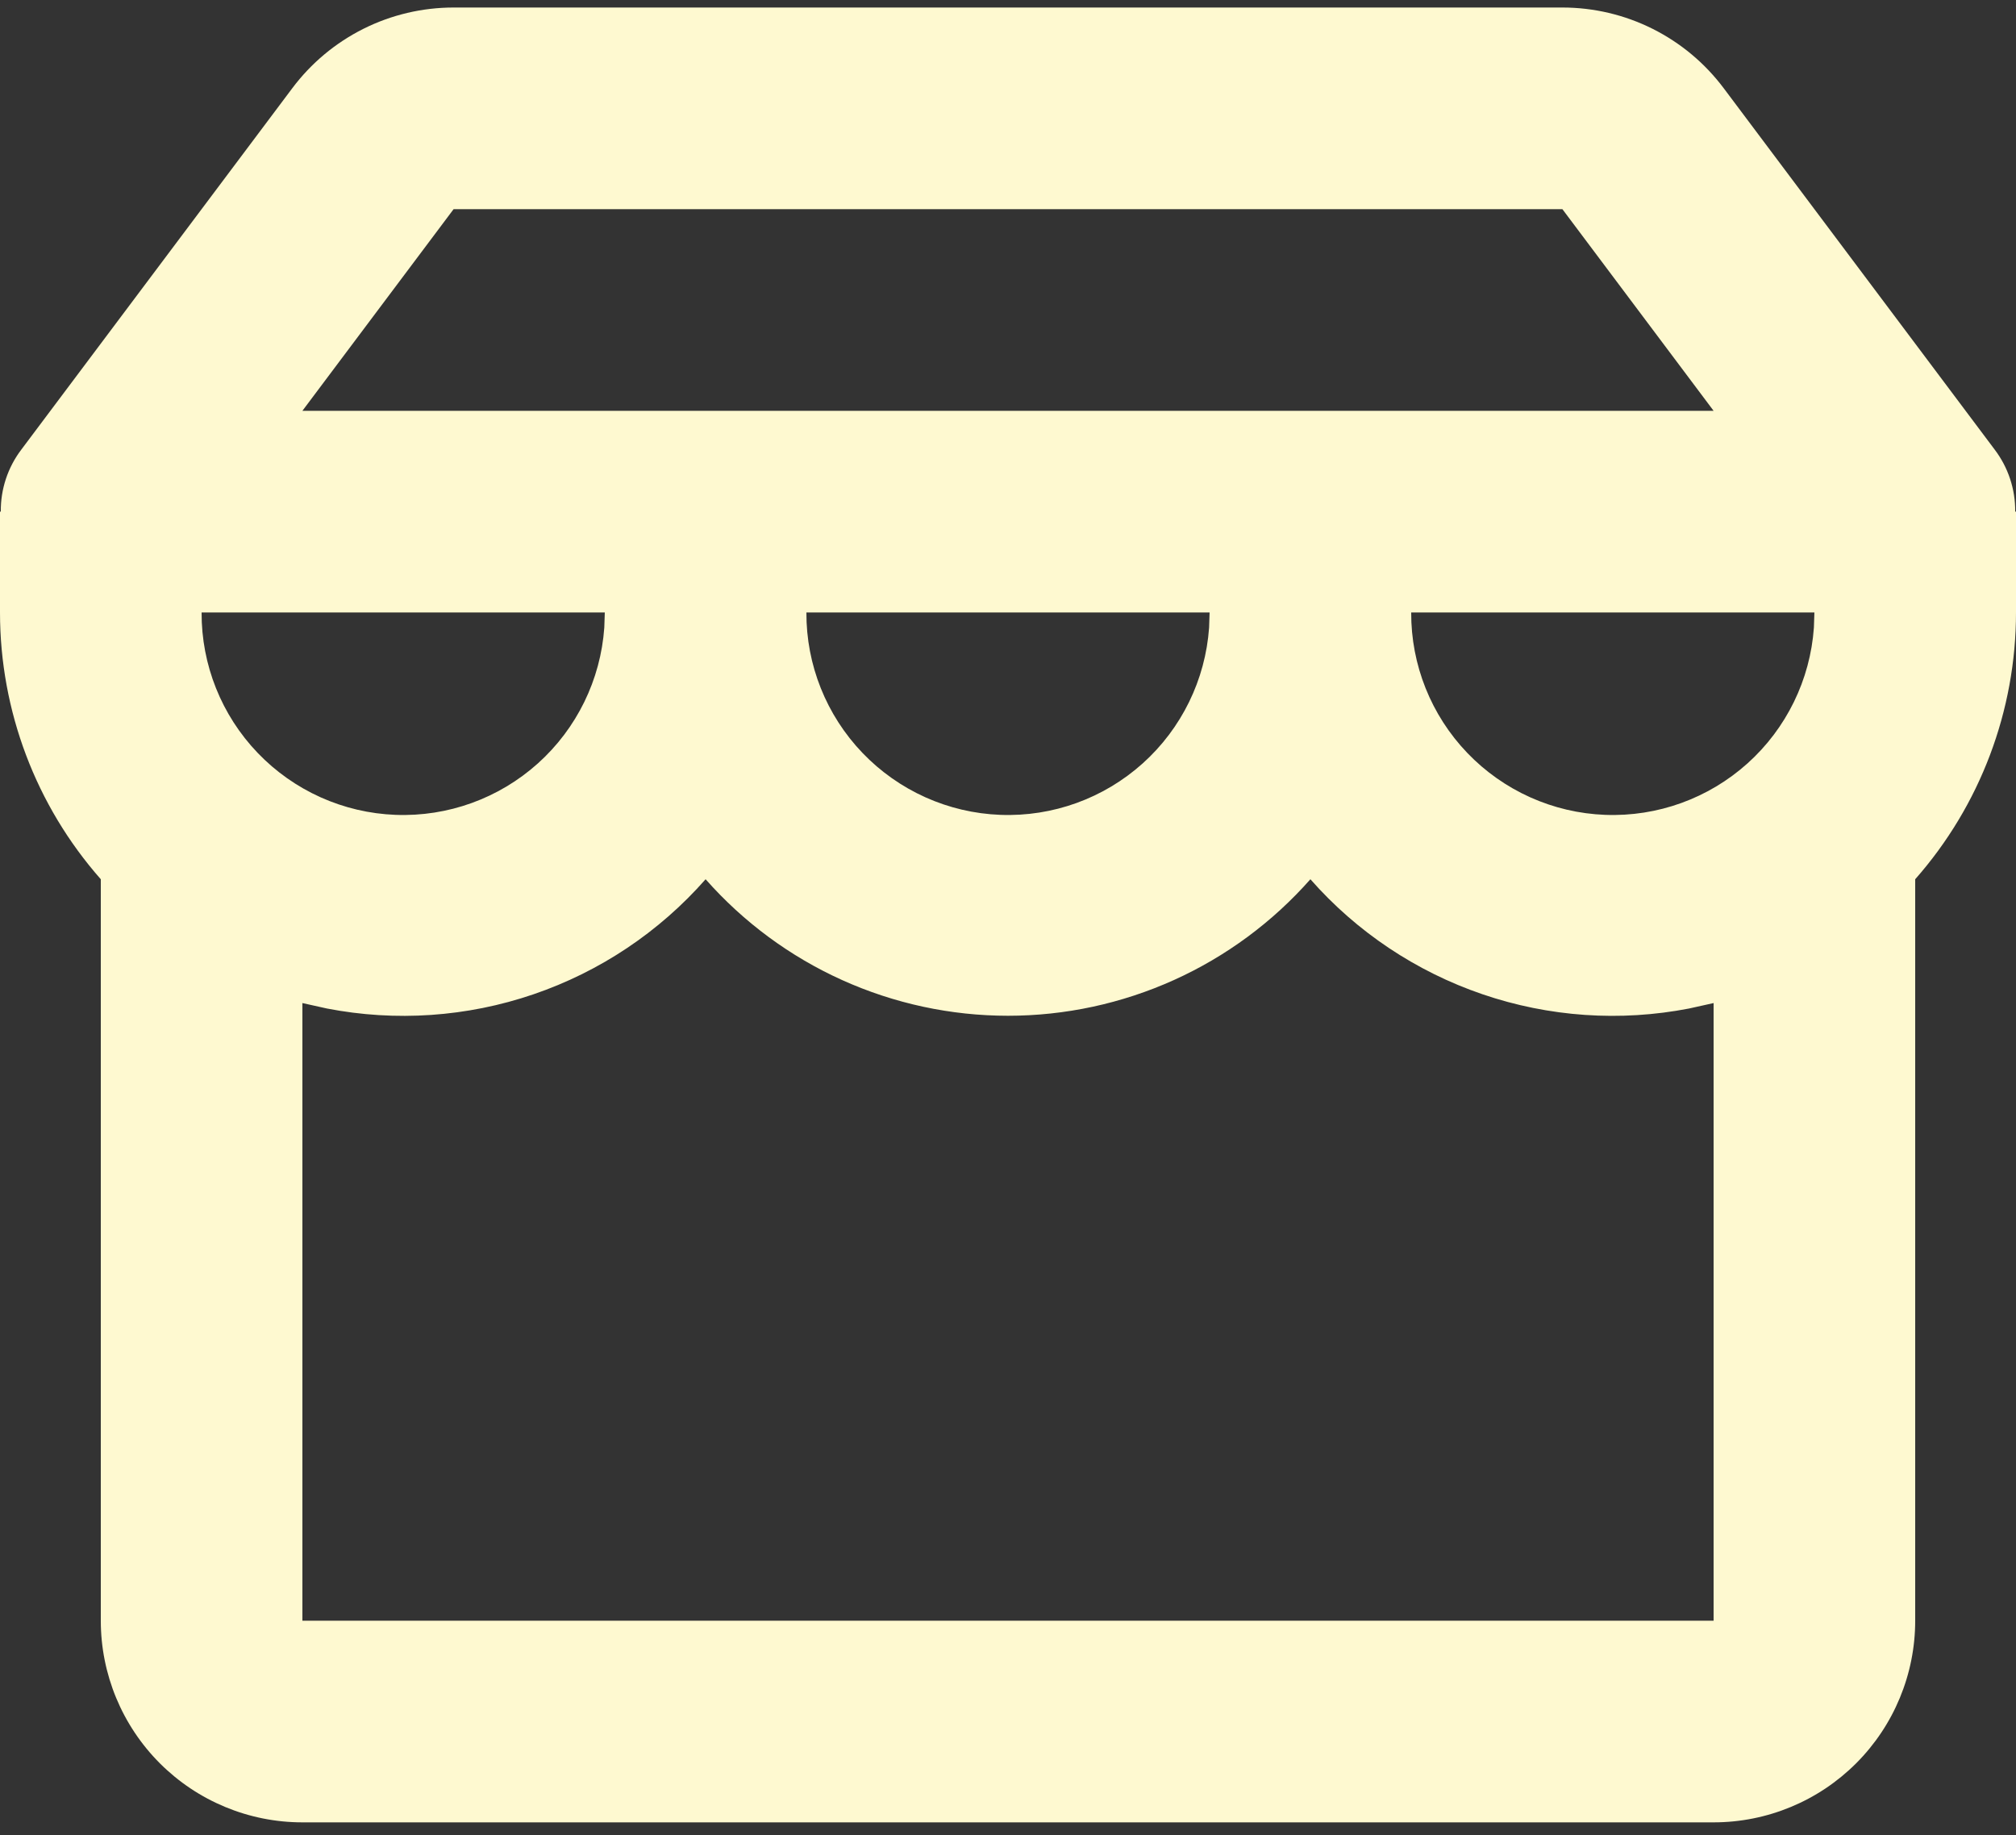 <svg width="100" height="91" viewBox="0 0 100 91" fill="none" xmlns="http://www.w3.org/2000/svg">
<rect x="0" y="0" width="100" height="91" fill="#333333" stroke="none"/>
<path fill-rule="evenodd" clip-rule="evenodd" d="M77.5 0.373C79.052 0.373 80.584 0.734 81.972 1.428C83.361 2.123 84.569 3.131 85.5 4.373L98.94 22.293C99.613 23.177 99.972 24.261 99.96 25.373H100V30.373C100 35.244 98.222 39.949 95 43.603V80.373C95 83.025 93.946 85.568 92.071 87.444C90.196 89.319 87.652 90.373 85 90.373H15C12.348 90.373 9.804 89.319 7.929 87.444C6.054 85.568 5 83.025 5 80.373V43.603C1.778 39.949 -0 35.244 3.86915e-08 30.373V25.373H0.04C0.028 24.261 0.387 23.177 1.06 22.293L14.5 4.373C15.431 3.131 16.639 2.123 18.028 1.428C19.416 0.734 20.948 0.373 22.5 0.373H77.5ZM65 43.603C63.123 45.73 60.815 47.435 58.229 48.602C55.642 49.769 52.837 50.373 50 50.373C47.163 50.373 44.358 49.769 41.771 48.602C39.185 47.435 36.877 45.73 35 43.603C32.701 46.218 29.757 48.185 26.461 49.309C23.166 50.434 19.633 50.676 16.215 50.013L15 49.743V80.373H85V49.743L83.785 50.013C80.366 50.676 76.834 50.433 73.538 49.307C70.243 48.182 67.299 46.218 65 43.603ZM90 30.373H70C69.988 32.968 70.986 35.465 72.782 37.338C74.578 39.211 77.032 40.313 79.625 40.41C82.218 40.508 84.747 39.593 86.679 37.86C88.61 36.127 89.792 33.711 89.975 31.123L90 30.373ZM60 30.373H40C39.988 32.968 40.986 35.465 42.782 37.338C44.578 39.211 47.032 40.313 49.625 40.41C52.218 40.508 54.747 39.593 56.679 37.86C58.61 36.127 59.792 33.711 59.975 31.123L60 30.373ZM30 30.373H10C9.988 32.968 10.986 35.465 12.782 37.338C14.578 39.211 17.032 40.313 19.625 40.41C22.218 40.508 24.747 39.593 26.679 37.86C28.61 36.127 29.792 33.711 29.975 31.123L30 30.373ZM77.5 10.373H22.5L15 20.373H85L77.5 10.373Z" fill="#FEF9D0"/>
</svg>
